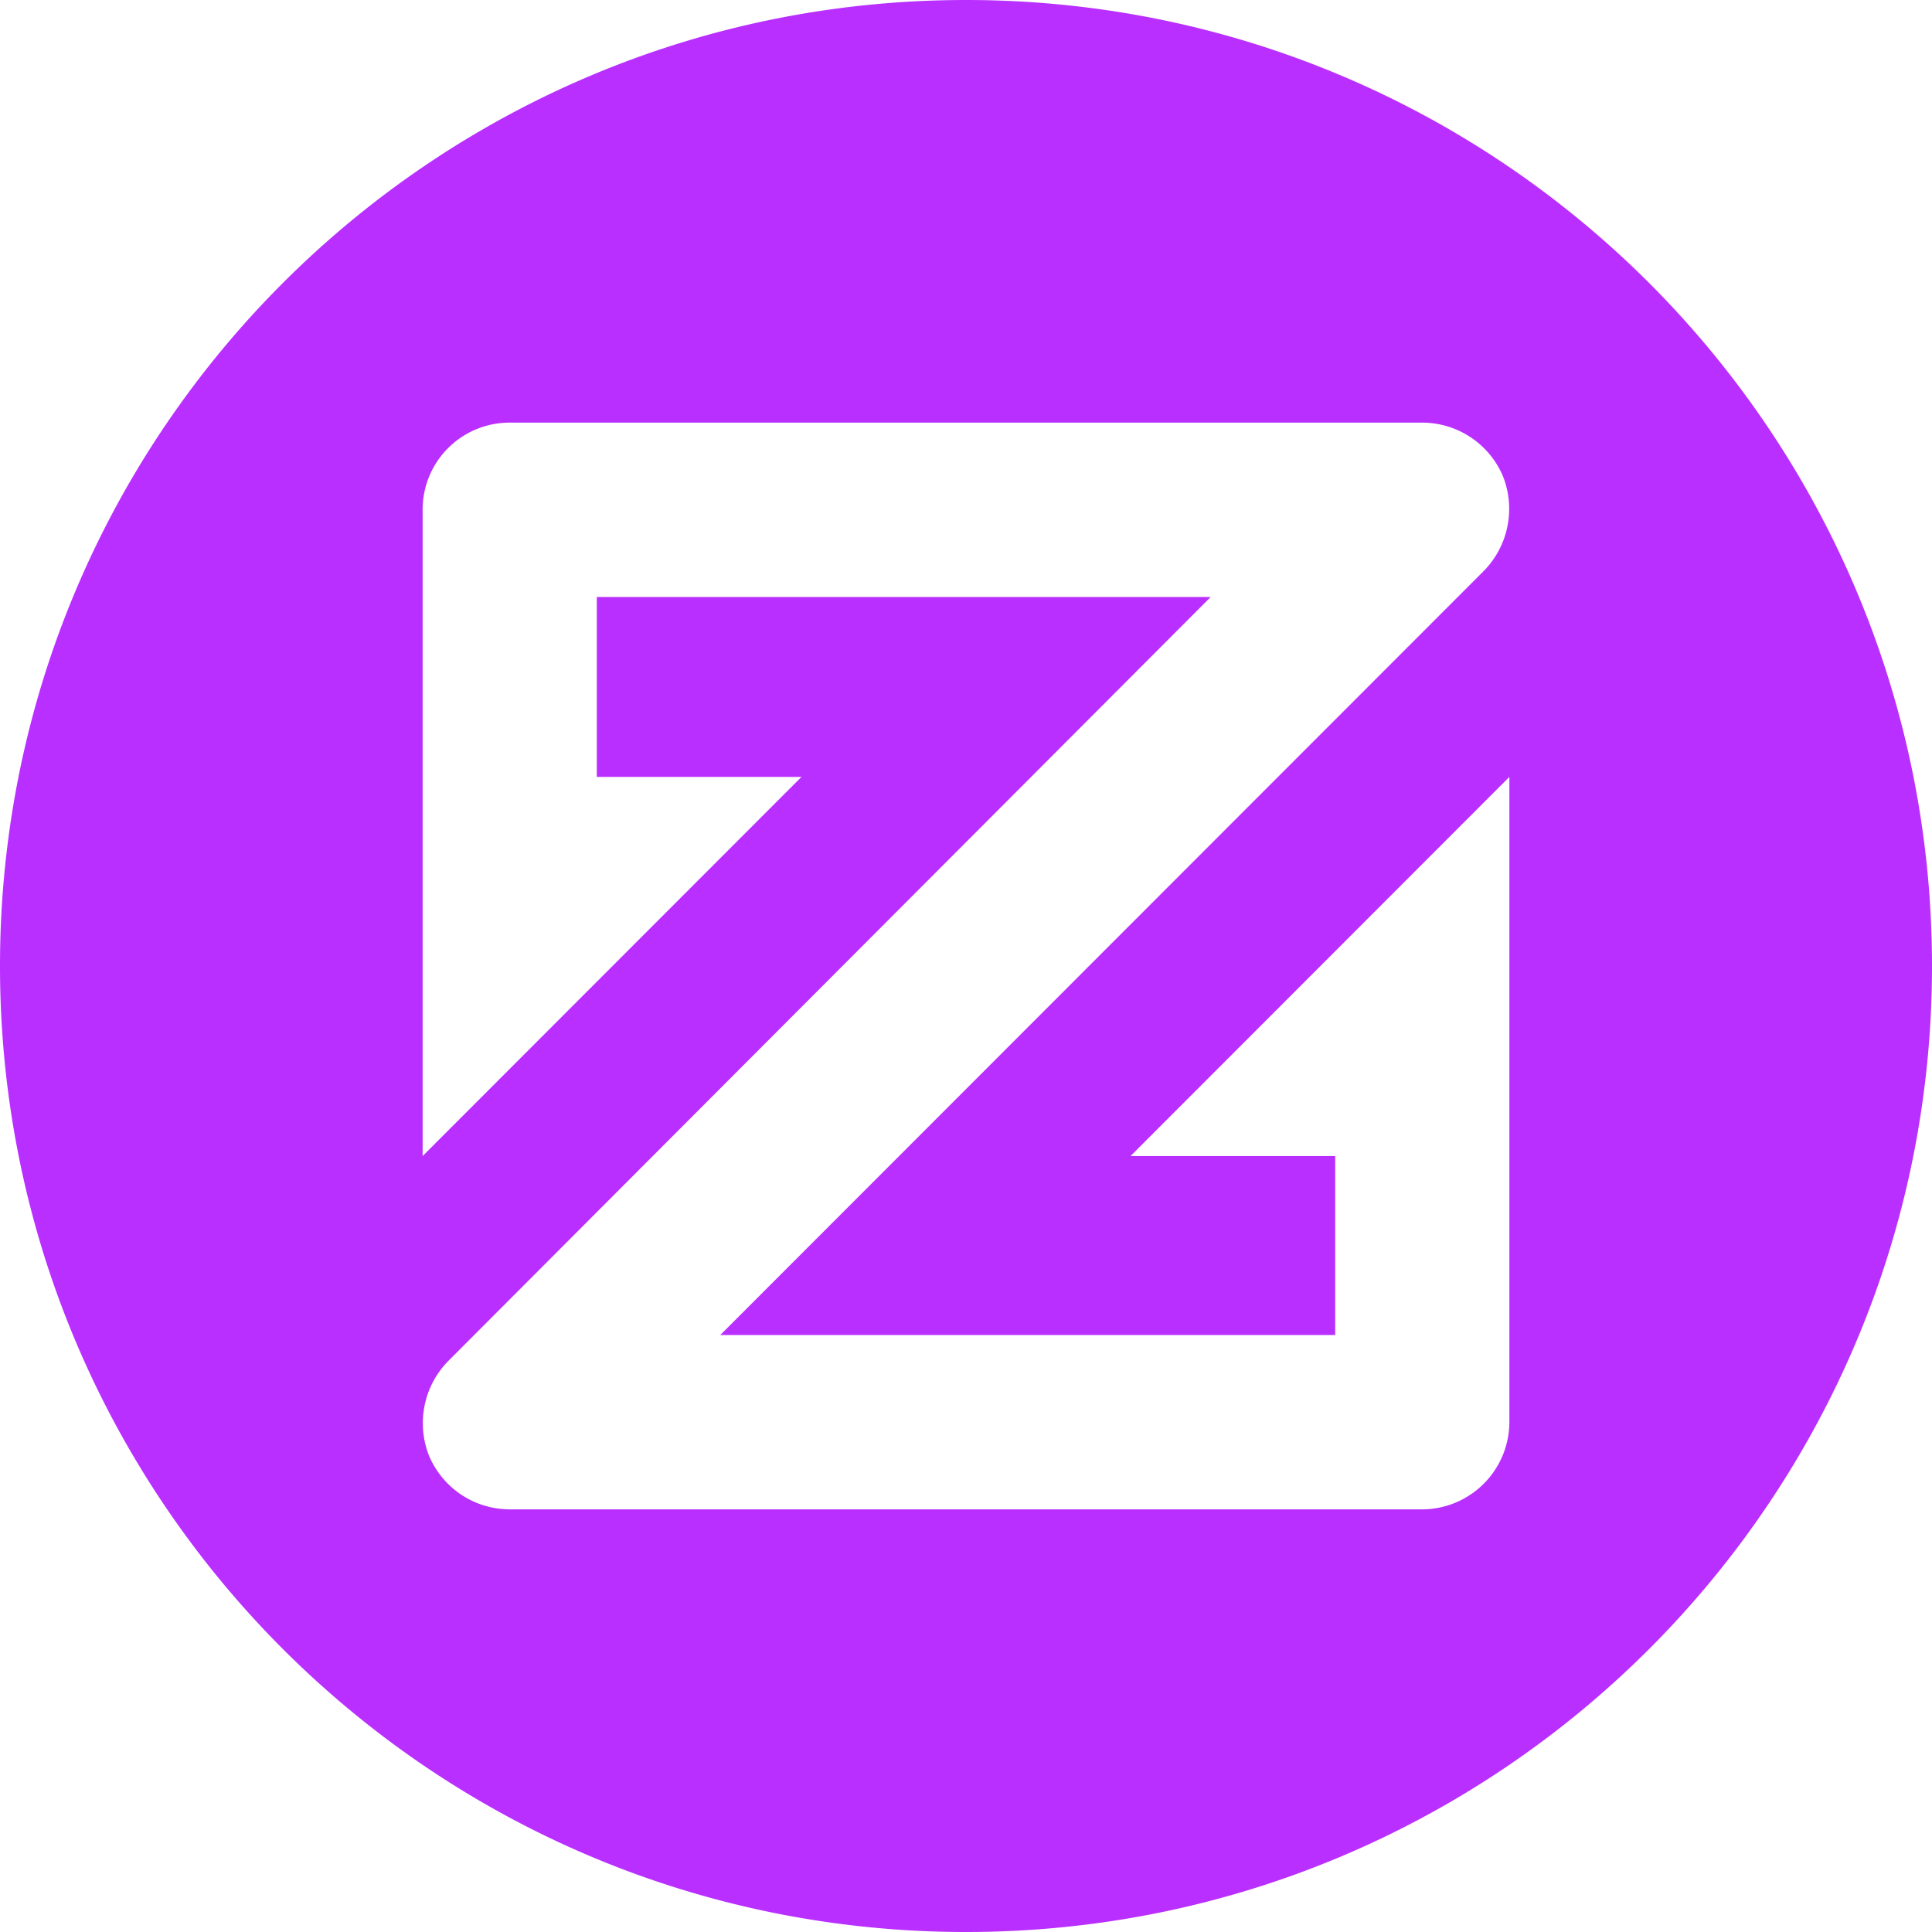 <svg xmlns="http://www.w3.org/2000/svg" viewBox="0 0 32 32" fill="#b92fff"><path fill-rule="evenodd" d="M16 32C7.163 32 0 24.837 0 16S7.163 0 16 0s16 7.163 16 16-7.163 16-16 16zm2.725-12.852h3.39v2.964H11.93L24.573 9.46a1.468 1.468 0 00.32-1.574A1.454 1.454 0 0023.55 7H8.45A1.44 1.44 0 007 8.452v10.696l6.275-6.28h-3.39v-2.98h10.168L7.427 22.54a1.468 1.468 0 00-.32 1.574c.229.535.748.886 1.343.886h15.1A1.45 1.45 0 0025 23.548v-10.68l-6.275 6.28z"/></svg>